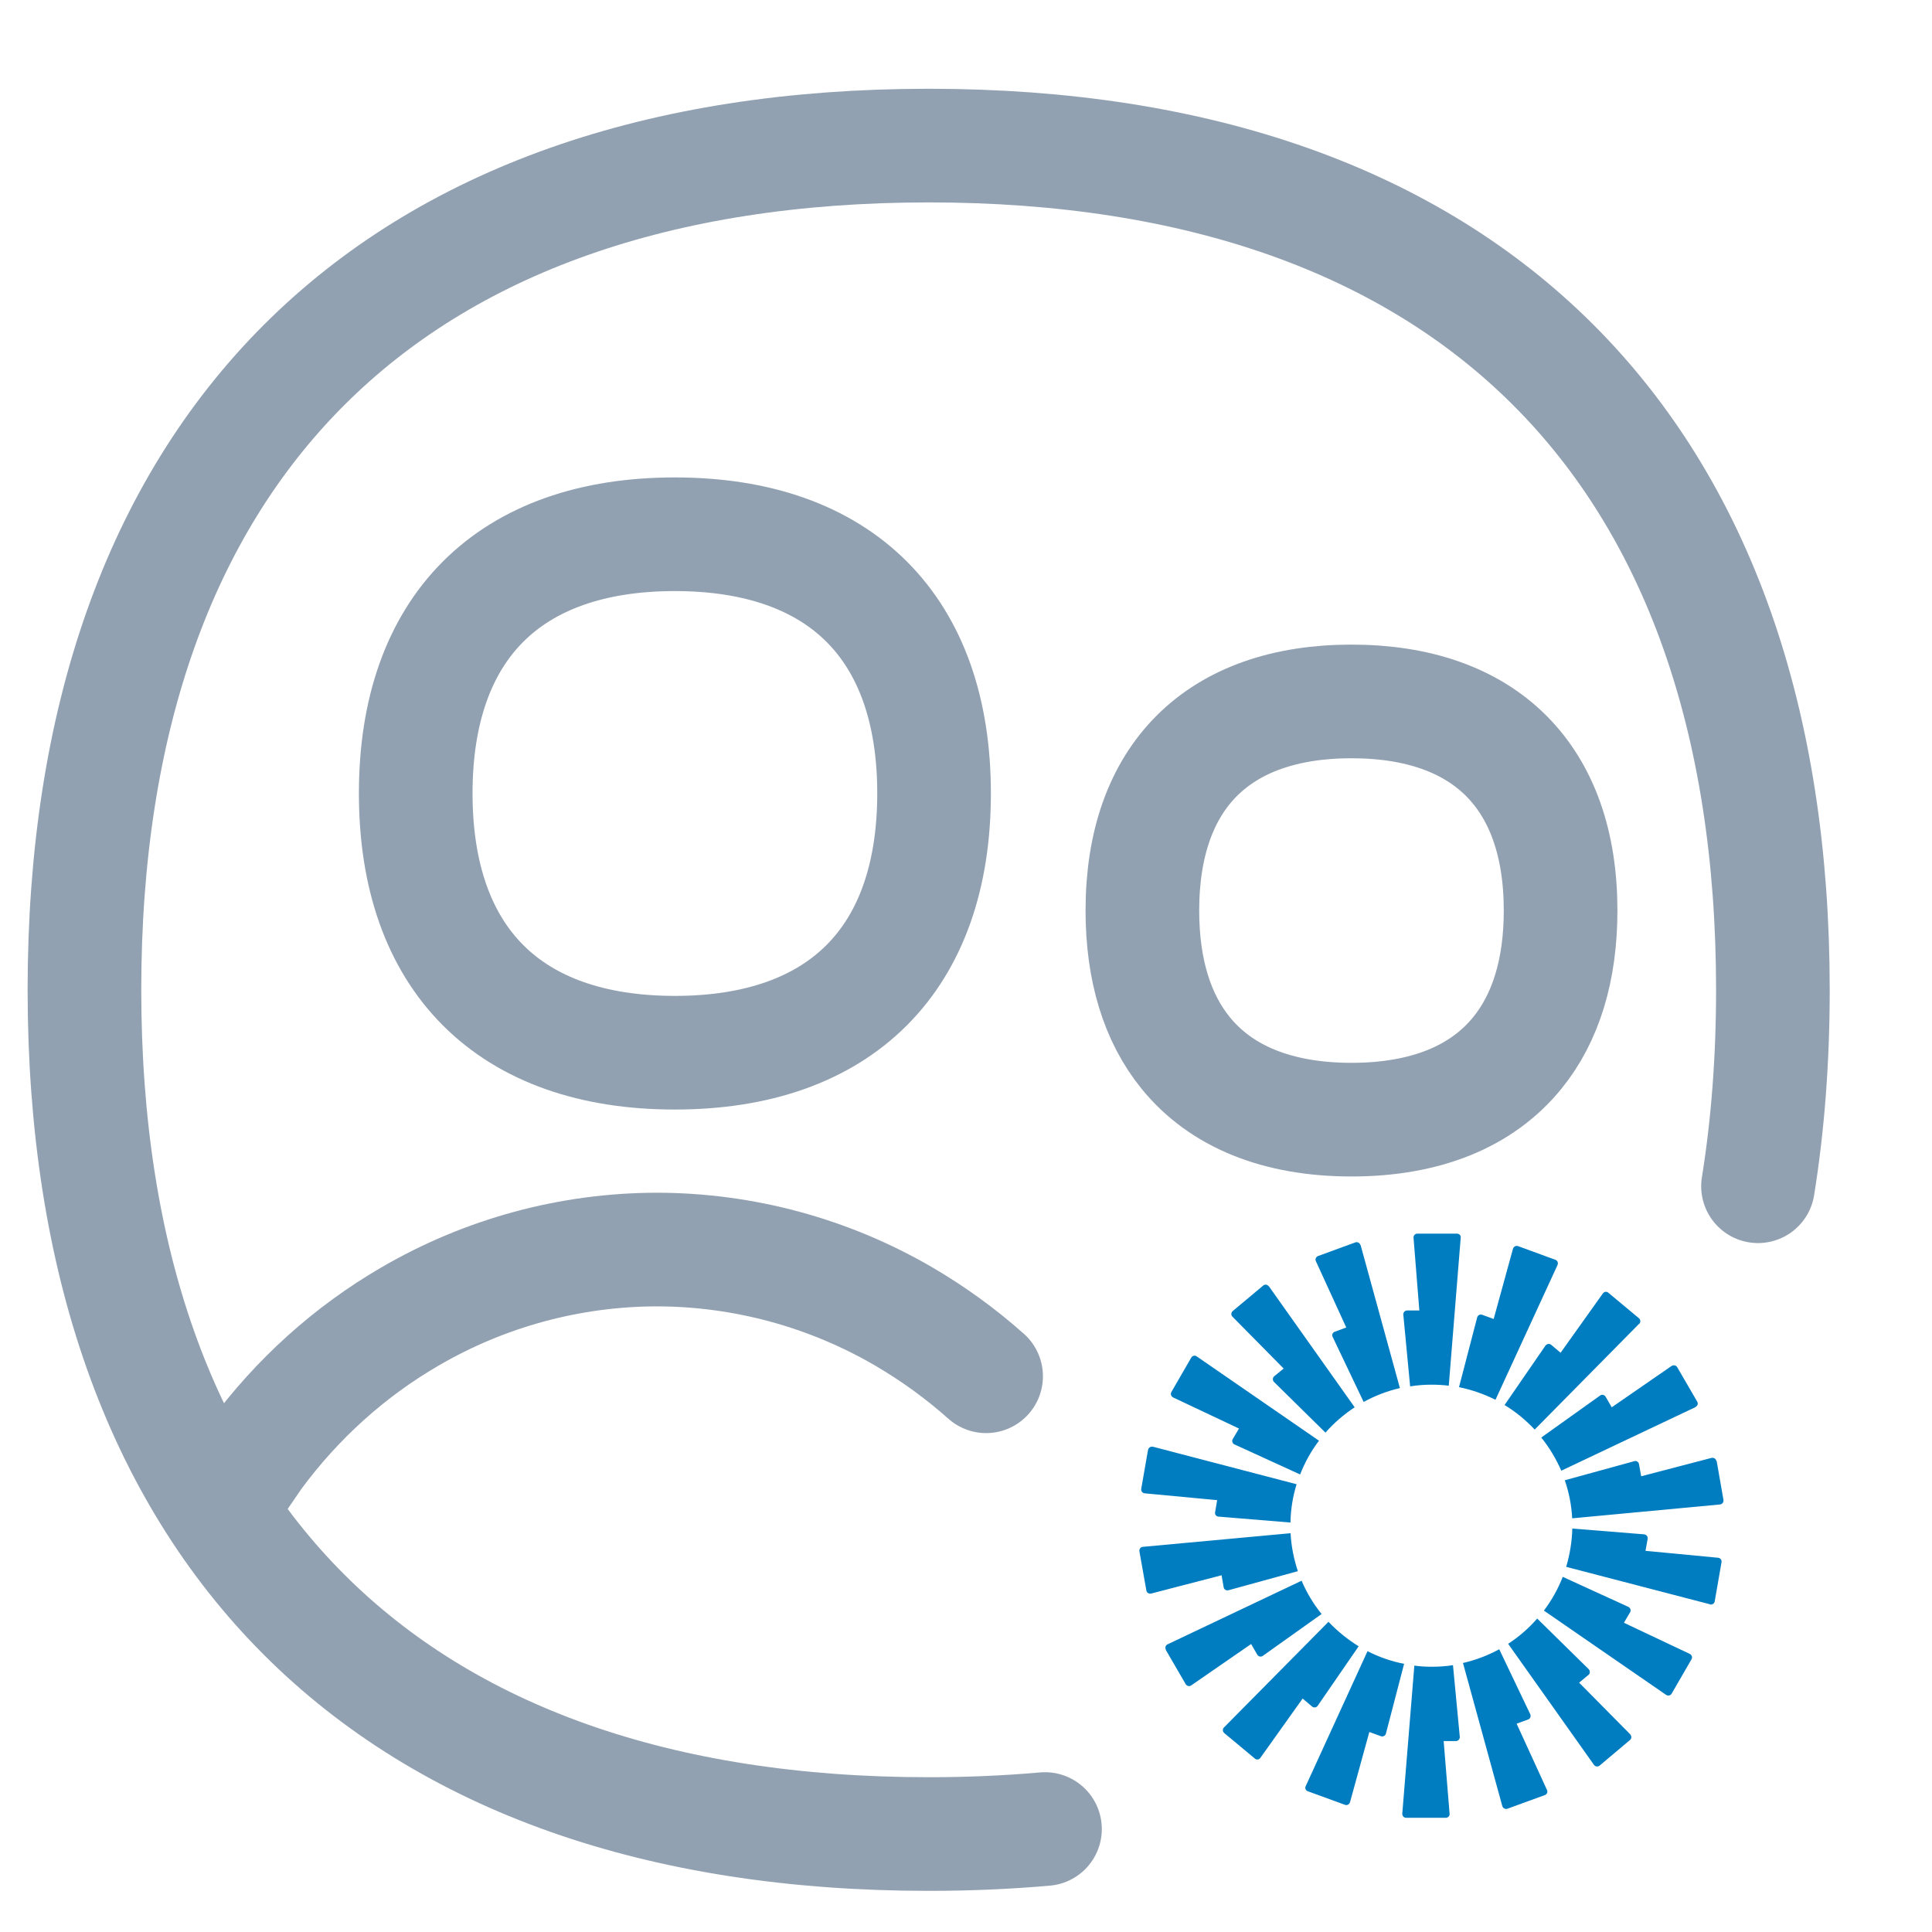 <svg viewBox="0 0 17 17" fill="none" xmlns="http://www.w3.org/2000/svg">
<g clip-path="url(#clip0_2814_2550)">
<path d="M1.935 13.264L2.247 12.808C2.614 12.31 3.076 11.893 3.606 11.585C4.266 11.2 5.016 10.996 5.78 10.995C6.544 10.996 7.294 11.2 7.954 11.585C8.212 11.736 8.455 11.912 8.677 12.11" stroke="#92A1B1" stroke-linecap="round" stroke-linejoin="round"/>
<path d="M15.469 10.438C15.556 9.897 15.6 9.32 15.6 8.709C15.6 3.955 12.926 1.281 8.172 1.281C3.418 1.281 0.743 3.955 0.743 8.709C0.743 13.464 3.418 16.138 8.172 16.138C8.525 16.138 8.866 16.123 9.195 16.094" stroke="#92A1B1" stroke-linecap="round" stroke-linejoin="round"/>
<path d="M5.938 9.263C7.397 9.263 8.219 8.441 8.219 6.981C8.219 5.522 7.397 4.701 5.938 4.701C4.479 4.701 3.658 5.522 3.658 6.981C3.658 8.441 4.479 9.263 5.938 9.263Z" stroke="#92A1B1" stroke-linecap="round" stroke-linejoin="round"/>
<path d="M11.892 9.852C12.545 9.852 13.04 9.648 13.351 9.265C13.601 8.958 13.732 8.536 13.732 8.012C13.732 6.835 13.069 6.172 11.892 6.172C10.715 6.172 10.052 6.835 10.052 8.012C10.052 8.536 10.183 8.958 10.433 9.265C10.744 9.648 11.239 9.852 11.892 9.852Z" stroke="#92A1B1" stroke-linecap="round" stroke-linejoin="round"/>
<path fill-rule="evenodd" clip-rule="evenodd" d="M12.853 10.891L12.748 12.193C12.698 12.187 12.648 12.184 12.596 12.184C12.532 12.184 12.469 12.189 12.408 12.199L12.348 11.568C12.346 11.548 12.362 11.531 12.382 11.531H12.489L12.438 10.892C12.436 10.872 12.452 10.855 12.47 10.855H12.82C12.841 10.855 12.856 10.872 12.853 10.892V10.891ZM11.97 10.955C11.965 10.937 11.945 10.925 11.926 10.932L11.598 11.052C11.579 11.059 11.57 11.081 11.579 11.098L11.846 11.681L11.745 11.718C11.726 11.725 11.717 11.746 11.726 11.763L11.999 12.336C12.098 12.282 12.205 12.24 12.318 12.214L11.972 10.955H11.97ZM11.165 11.318L11.92 12.383C11.825 12.446 11.738 12.52 11.663 12.606L11.21 12.16C11.196 12.146 11.197 12.123 11.212 12.11L11.295 12.042L10.845 11.586C10.83 11.572 10.832 11.549 10.847 11.536L11.115 11.312C11.13 11.299 11.152 11.302 11.163 11.318H11.165ZM10.53 11.935C10.514 11.923 10.492 11.929 10.482 11.946L10.307 12.249C10.297 12.266 10.305 12.287 10.322 12.296L10.902 12.57L10.847 12.663C10.837 12.68 10.845 12.703 10.863 12.71L11.44 12.974C11.482 12.867 11.537 12.767 11.606 12.677L10.53 11.935ZM10.103 12.757C10.106 12.737 10.126 12.726 10.145 12.73L11.409 13.06C11.376 13.167 11.357 13.28 11.355 13.397L10.722 13.345C10.702 13.344 10.687 13.325 10.692 13.305L10.71 13.2L10.072 13.14C10.052 13.138 10.039 13.12 10.042 13.1L10.102 12.756L10.103 12.757ZM10.056 13.611C10.036 13.612 10.023 13.631 10.026 13.651L10.087 13.995C10.09 14.015 10.11 14.026 10.129 14.022L10.749 13.861L10.767 13.966C10.77 13.986 10.79 13.998 10.809 13.993L11.42 13.825C11.385 13.719 11.362 13.607 11.356 13.491L10.055 13.611H10.056ZM10.259 14.516C10.249 14.499 10.256 14.477 10.273 14.469L11.453 13.909C11.498 14.015 11.557 14.113 11.629 14.202L11.112 14.57C11.096 14.582 11.073 14.577 11.063 14.56L11.009 14.466L10.482 14.83C10.466 14.842 10.443 14.836 10.433 14.819L10.257 14.516H10.259ZM11.689 14.271L10.77 15.2C10.756 15.214 10.757 15.237 10.773 15.25L11.042 15.474C11.057 15.487 11.079 15.484 11.09 15.468L11.462 14.946L11.545 15.016C11.56 15.029 11.583 15.026 11.595 15.009L11.955 14.486C11.858 14.426 11.768 14.353 11.69 14.271H11.689ZM11.508 15.762C11.489 15.755 11.48 15.734 11.489 15.717L12.033 14.529C12.133 14.58 12.242 14.619 12.355 14.64L12.195 15.254C12.191 15.273 12.169 15.284 12.15 15.277L12.049 15.24L11.879 15.858C11.873 15.877 11.853 15.888 11.835 15.881L11.506 15.761L11.508 15.762ZM12.445 14.656L12.339 15.958C12.338 15.978 12.353 15.995 12.372 15.995H12.722C12.742 15.995 12.758 15.978 12.755 15.958L12.703 15.32H12.81C12.831 15.32 12.846 15.303 12.845 15.283L12.785 14.652C12.723 14.662 12.661 14.666 12.596 14.666C12.545 14.666 12.495 14.663 12.445 14.656ZM13.705 11.131C13.713 11.112 13.705 11.092 13.686 11.085L13.358 10.965C13.339 10.958 13.319 10.969 13.313 10.988L13.143 11.606L13.042 11.569C13.023 11.562 13.003 11.573 12.998 11.592L12.838 12.206C12.952 12.229 13.059 12.267 13.159 12.317L13.705 11.131ZM14.422 11.649L13.504 12.579C13.426 12.496 13.338 12.423 13.239 12.363L13.599 11.84C13.611 11.825 13.633 11.82 13.649 11.833L13.732 11.903L14.104 11.381C14.115 11.365 14.138 11.362 14.152 11.375L14.421 11.599C14.437 11.612 14.437 11.635 14.424 11.649H14.422ZM14.919 12.38C14.938 12.371 14.944 12.35 14.934 12.333L14.758 12.03C14.748 12.013 14.725 12.009 14.709 12.019L14.182 12.383L14.128 12.29C14.118 12.273 14.095 12.267 14.079 12.28L13.562 12.649C13.633 12.737 13.692 12.836 13.738 12.941L14.918 12.382L14.919 12.38ZM15.105 12.854L15.165 13.198C15.168 13.218 15.155 13.235 15.135 13.238L13.834 13.36C13.828 13.242 13.805 13.131 13.769 13.025L14.381 12.857C14.399 12.851 14.419 12.864 14.422 12.884L14.441 12.99L15.061 12.828C15.079 12.824 15.099 12.836 15.102 12.855L15.105 12.854ZM15.046 14.118C15.065 14.122 15.085 14.111 15.088 14.091L15.148 13.746C15.151 13.726 15.138 13.709 15.118 13.707L14.479 13.646L14.498 13.541C14.501 13.521 14.488 13.504 14.468 13.501L13.835 13.45C13.832 13.567 13.813 13.679 13.781 13.787L15.045 14.116L15.046 14.118ZM14.709 14.903C14.699 14.92 14.677 14.924 14.661 14.914L13.585 14.172C13.653 14.082 13.709 13.982 13.751 13.875L14.328 14.139C14.346 14.148 14.354 14.169 14.344 14.186L14.289 14.279L14.869 14.553C14.886 14.562 14.894 14.583 14.884 14.6L14.709 14.903ZM13.271 14.465L14.026 15.53C14.038 15.546 14.061 15.548 14.075 15.536L14.342 15.311C14.358 15.299 14.358 15.276 14.345 15.261L13.895 14.806L13.978 14.737C13.993 14.725 13.993 14.702 13.979 14.687L13.526 14.242C13.451 14.328 13.365 14.403 13.269 14.465H13.271ZM13.264 15.915C13.245 15.922 13.225 15.911 13.219 15.892L12.873 14.633C12.986 14.607 13.093 14.566 13.192 14.512L13.465 15.084C13.473 15.103 13.465 15.124 13.446 15.13L13.345 15.167L13.612 15.75C13.621 15.768 13.612 15.788 13.594 15.795L13.265 15.915H13.264Z" fill="#007DC1"/>
</g>
<defs>
<clipPath id="clip0_2814_2550">
<rect width="16" height="16" fill="white" transform="translate(0.172 0.709)"/>
</clipPath>
</defs>
</svg>

